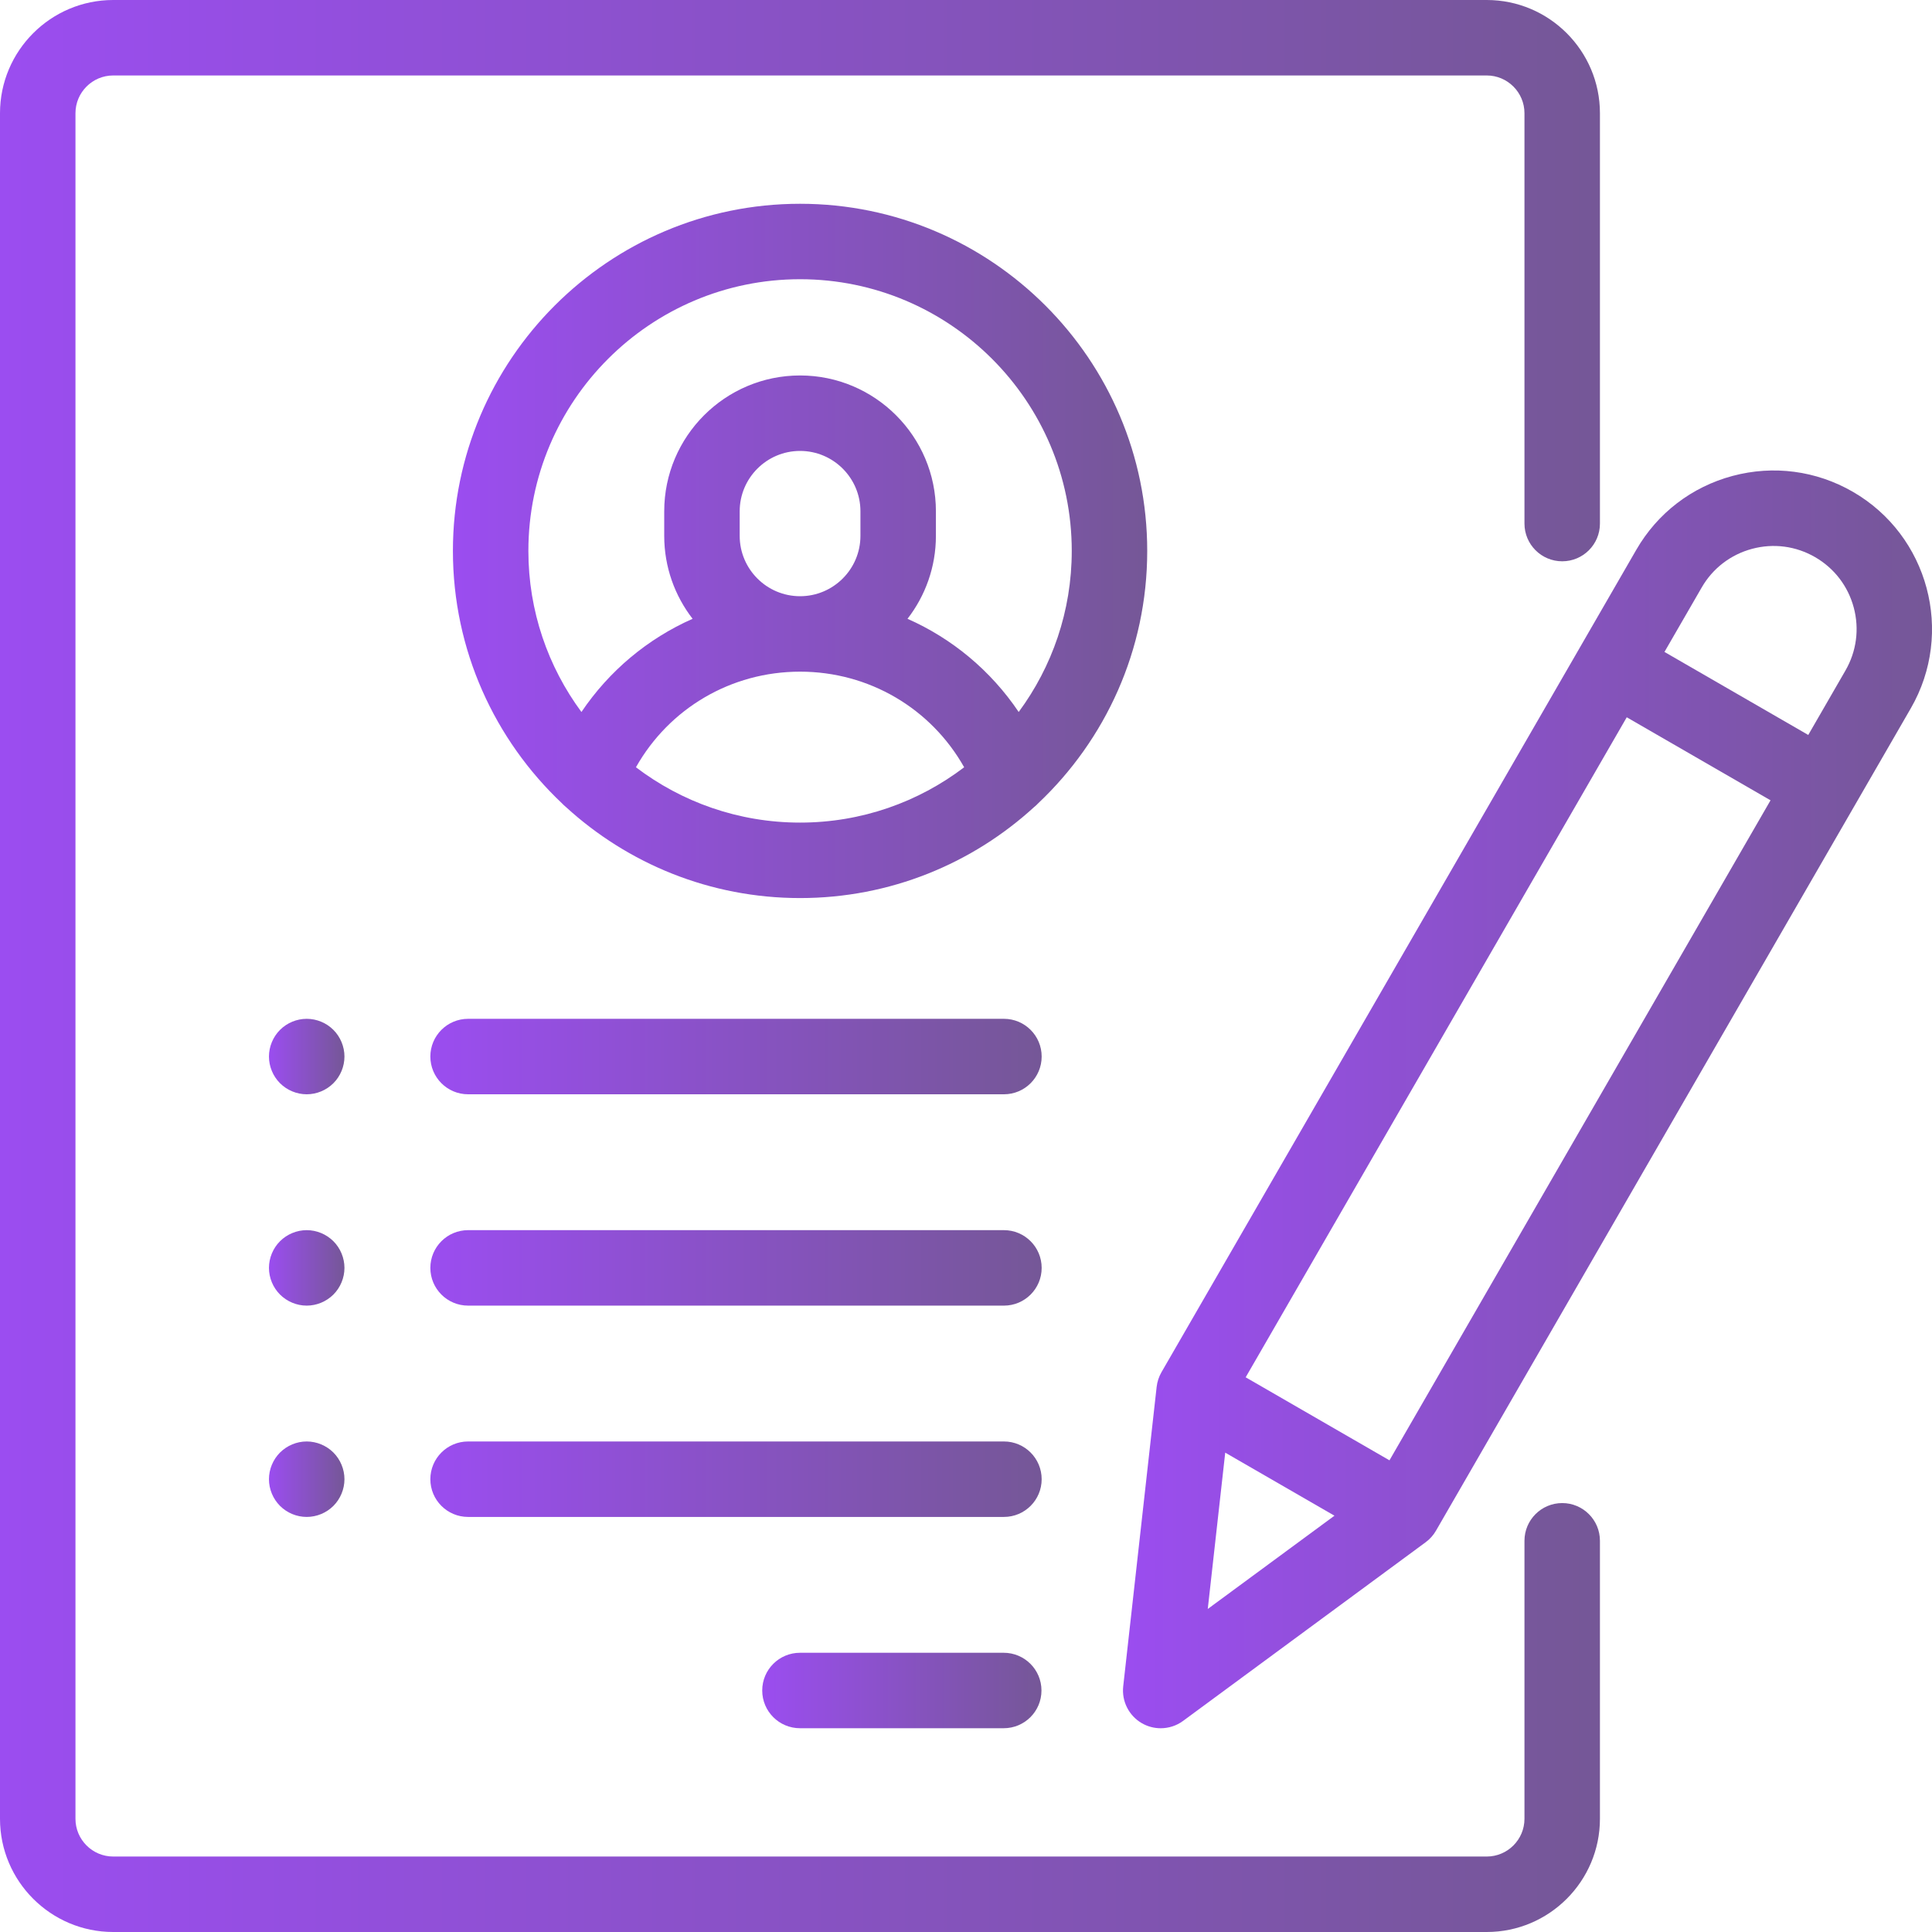 <svg width="80" height="80" viewBox="0 0 80 80" fill="none" xmlns="http://www.w3.org/2000/svg">
<g clip-path="url(#clip0_696_1555)">
<path d="M64.688 23.242C65.55 23.242 66.25 22.543 66.25 21.68V4.688C66.25 2.103 64.147 0 61.562 0H4.688C2.103 0 0 2.103 0 4.688V75.312C0 77.897 2.103 80 4.688 80H61.562C64.147 80 66.25 77.897 66.25 75.312V63.801C66.25 62.938 65.55 62.239 64.688 62.239C63.825 62.239 63.125 62.938 63.125 63.801V75.312C63.125 76.174 62.424 76.875 61.562 76.875H4.688C3.826 76.875 3.125 76.174 3.125 75.312V4.688C3.125 3.826 3.826 3.125 4.688 3.125H61.562C62.424 3.125 63.125 3.826 63.125 4.688V21.68C63.125 22.543 63.825 23.242 64.688 23.242Z" fill="url(#paint0_linear_696_1555)"/>
<path d="M33.129 8.438C25.203 8.438 18.754 14.886 18.754 22.812C18.754 26.924 20.49 30.638 23.267 33.261C23.319 33.316 23.374 33.369 23.434 33.417C25.992 35.758 29.397 37.187 33.129 37.187C36.861 37.187 40.265 35.757 42.823 33.417C42.883 33.369 42.939 33.316 42.991 33.261C45.768 30.638 47.504 26.924 47.504 22.812C47.504 14.886 41.055 8.438 33.129 8.438ZM33.129 34.062C30.578 34.062 28.223 33.208 26.333 31.771C27.707 29.335 30.269 27.812 33.129 27.812C35.988 27.812 38.551 29.335 39.924 31.771C38.035 33.208 35.68 34.062 33.129 34.062ZM30.629 22.188V21.172C30.629 19.793 31.75 18.672 33.129 18.672C34.507 18.672 35.629 19.793 35.629 21.172V22.188C35.629 23.566 34.507 24.688 33.129 24.688C31.75 24.688 30.629 23.566 30.629 22.188ZM42.182 29.482C41.03 27.773 39.433 26.443 37.578 25.623C38.314 24.672 38.754 23.48 38.754 22.188V21.172C38.754 18.07 36.231 15.547 33.129 15.547C30.027 15.547 27.504 18.07 27.504 21.172V22.188C27.504 23.48 27.943 24.672 28.679 25.623C26.825 26.443 25.228 27.773 24.076 29.482C22.696 27.614 21.879 25.307 21.879 22.812C21.879 16.609 26.926 11.562 33.129 11.562C39.332 11.562 44.379 16.609 44.379 22.812C44.379 25.307 43.562 27.614 42.182 29.482Z" fill="url(#paint1_linear_696_1555)"/>
<path d="M41.562 68.438H33.125C32.262 68.438 31.562 69.137 31.562 70C31.562 70.863 32.262 71.562 33.125 71.562H41.562C42.425 71.562 43.125 70.863 43.125 70C43.125 69.137 42.425 68.438 41.562 68.438Z" fill="url(#paint2_linear_696_1555)"/>
<path d="M41.57 59.688H19.383C18.52 59.688 17.82 60.388 17.82 61.251C17.82 62.114 18.52 62.813 19.383 62.813H41.57C42.433 62.813 43.133 62.114 43.133 61.251C43.133 60.388 42.433 59.688 41.57 59.688Z" fill="url(#paint3_linear_696_1555)"/>
<path d="M41.57 50.938H19.383C18.52 50.938 17.82 51.638 17.82 52.501C17.82 53.364 18.52 54.063 19.383 54.063H41.57C42.433 54.063 43.133 53.364 43.133 52.501C43.133 51.638 42.433 50.938 41.57 50.938Z" fill="url(#paint4_linear_696_1555)"/>
<path d="M13.805 42.645C13.515 42.354 13.112 42.187 12.699 42.187C12.288 42.187 11.885 42.354 11.595 42.645C11.304 42.935 11.137 43.339 11.137 43.749C11.137 44.16 11.304 44.564 11.595 44.854C11.887 45.145 12.288 45.312 12.699 45.312C13.112 45.312 13.513 45.145 13.805 44.854C14.096 44.564 14.263 44.16 14.263 43.749C14.263 43.339 14.096 42.935 13.805 42.645Z" fill="url(#paint5_linear_696_1555)"/>
<path d="M13.805 51.396C13.513 51.105 13.112 50.938 12.699 50.938C12.288 50.938 11.887 51.105 11.595 51.396C11.304 51.686 11.137 52.09 11.137 52.501C11.137 52.911 11.304 53.315 11.595 53.605C11.887 53.896 12.288 54.063 12.699 54.063C13.112 54.063 13.513 53.896 13.805 53.605C14.096 53.315 14.263 52.911 14.263 52.501C14.263 52.09 14.096 51.686 13.805 51.396Z" fill="url(#paint6_linear_696_1555)"/>
<path d="M13.805 60.146C13.513 59.856 13.112 59.688 12.699 59.688C12.288 59.688 11.887 59.856 11.595 60.146C11.304 60.437 11.137 60.84 11.137 61.251C11.137 61.662 11.304 62.065 11.595 62.356C11.885 62.646 12.288 62.813 12.699 62.813C13.112 62.813 13.515 62.646 13.805 62.356C14.096 62.065 14.263 61.662 14.263 61.251C14.263 60.84 14.096 60.437 13.805 60.146Z" fill="url(#paint7_linear_696_1555)"/>
<path d="M41.57 42.187H19.383C18.52 42.187 17.82 42.886 17.82 43.749C17.82 44.612 18.52 45.312 19.383 45.312H41.57C42.433 45.312 43.133 44.612 43.133 43.749C43.133 42.886 42.433 42.187 41.57 42.187Z" fill="url(#paint8_linear_696_1555)"/>
<path d="M76.721 20.363C75.203 19.487 73.434 19.254 71.741 19.707C70.048 20.161 68.632 21.247 67.756 22.765L48.093 56.822C47.986 57.008 47.918 57.215 47.894 57.43L46.51 69.827C46.441 70.444 46.744 71.043 47.281 71.354C47.524 71.494 47.793 71.563 48.062 71.563C48.389 71.563 48.715 71.461 48.989 71.259L59.033 63.861C59.207 63.733 59.352 63.571 59.46 63.384L79.123 29.328C80.932 26.194 79.855 22.172 76.721 20.363ZM50.011 66.624L50.734 60.151L55.257 62.762L50.011 66.624ZM57.535 60.469L51.581 57.031L67.36 29.701L73.314 33.139L57.535 60.469ZM76.416 27.765L74.876 30.433L68.922 26.995L70.463 24.328C70.921 23.532 71.663 22.964 72.55 22.726C73.437 22.488 74.363 22.61 75.158 23.069C75.953 23.528 76.522 24.27 76.76 25.157C76.997 26.043 76.875 26.97 76.416 27.765Z" fill="url(#paint9_linear_696_1555)"/>
</g>
<defs>
<linearGradient id="paint0_linear_696_1555" x1="66.25" y1="40" x2="0" y2="40" gradientUnits="userSpaceOnUse">
<stop stop-color="#755797"/>
<stop offset="1" stop-color="#9B4DF0"/>
</linearGradient>
<linearGradient id="paint1_linear_696_1555" x1="47.504" y1="22.812" x2="18.754" y2="22.812" gradientUnits="userSpaceOnUse">
<stop stop-color="#755797"/>
<stop offset="1" stop-color="#9B4DF0"/>
</linearGradient>
<linearGradient id="paint2_linear_696_1555" x1="43.125" y1="70" x2="31.562" y2="70" gradientUnits="userSpaceOnUse">
<stop stop-color="#755797"/>
<stop offset="1" stop-color="#9B4DF0"/>
</linearGradient>
<linearGradient id="paint3_linear_696_1555" x1="43.133" y1="61.251" x2="17.82" y2="61.251" gradientUnits="userSpaceOnUse">
<stop stop-color="#755797"/>
<stop offset="1" stop-color="#9B4DF0"/>
</linearGradient>
<linearGradient id="paint4_linear_696_1555" x1="43.133" y1="52.501" x2="17.82" y2="52.501" gradientUnits="userSpaceOnUse">
<stop stop-color="#755797"/>
<stop offset="1" stop-color="#9B4DF0"/>
</linearGradient>
<linearGradient id="paint5_linear_696_1555" x1="14.263" y1="43.749" x2="11.137" y2="43.749" gradientUnits="userSpaceOnUse">
<stop stop-color="#755797"/>
<stop offset="1" stop-color="#9B4DF0"/>
</linearGradient>
<linearGradient id="paint6_linear_696_1555" x1="14.263" y1="52.501" x2="11.137" y2="52.501" gradientUnits="userSpaceOnUse">
<stop stop-color="#755797"/>
<stop offset="1" stop-color="#9B4DF0"/>
</linearGradient>
<linearGradient id="paint7_linear_696_1555" x1="14.263" y1="61.251" x2="11.137" y2="61.251" gradientUnits="userSpaceOnUse">
<stop stop-color="#755797"/>
<stop offset="1" stop-color="#9B4DF0"/>
</linearGradient>
<linearGradient id="paint8_linear_696_1555" x1="43.133" y1="43.749" x2="17.82" y2="43.749" gradientUnits="userSpaceOnUse">
<stop stop-color="#755797"/>
<stop offset="1" stop-color="#9B4DF0"/>
</linearGradient>
<linearGradient id="paint9_linear_696_1555" x1="80.001" y1="45.522" x2="46.5" y2="45.522" gradientUnits="userSpaceOnUse">
<stop stop-color="#755797"/>
<stop offset="1" stop-color="#9B4DF0"/>
</linearGradient>
<clipPath id="clip0_696_1555">
<rect width="80" height="80" fill="white"/>
</clipPath>
</defs>
</svg>
